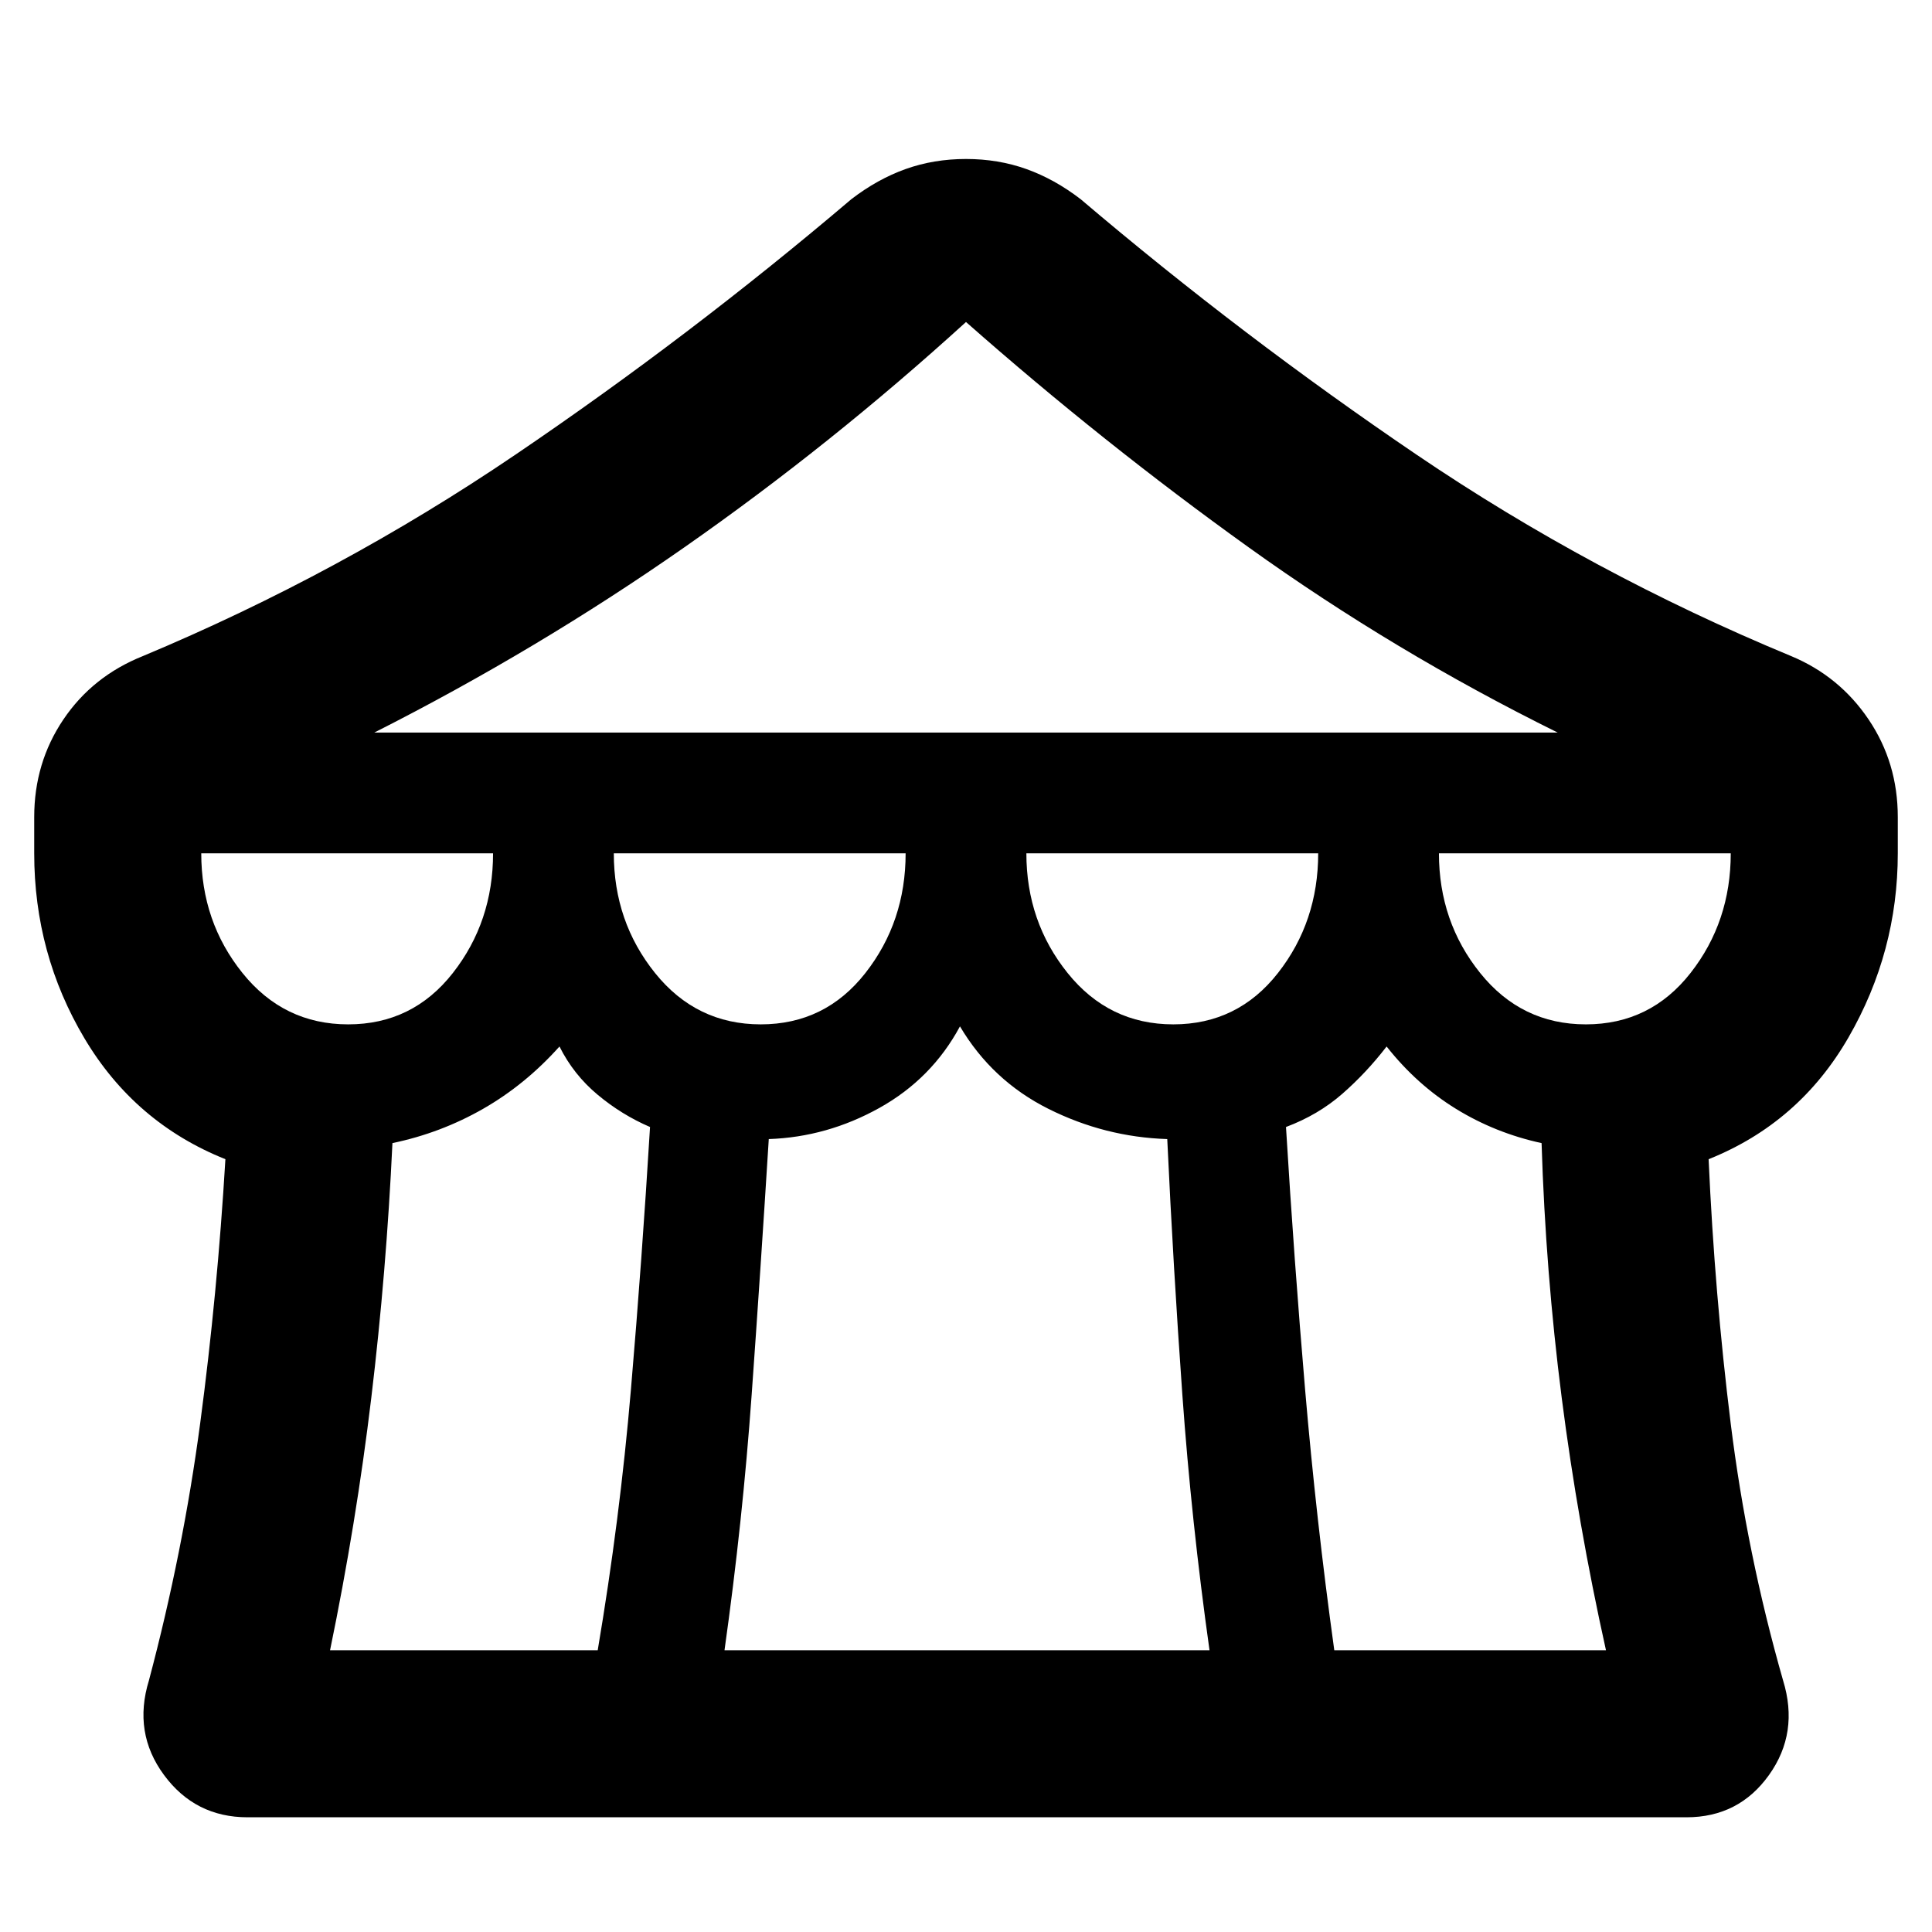 <svg xmlns="http://www.w3.org/2000/svg" height="48" viewBox="0 -960 960 960" width="48"><path fill="rgb(0, 0, 0)" d="M123-57q-26 0-41.5-21T74-125q17-64 25.5-128T112-384q-45-18-70-60t-25-92v-18q0-27 14.5-48.5T71-634q98-41 185-100t167-127q13-10 27-15t30-5q16 0 30 5t27 15q80 68 167 127t186 100q24 10 38.5 31.5T943-554v18q0 49-24.5 91.5T849-384q3 67 11 131.5T886-125q8 26-7 47t-41 21H123Zm63-539h588q-81-40-153.5-92T480-800q-67 61-140 112t-154 92Zm397 145q32 0 52-25.5t20-59.5H510q0 34 20.5 59.5T583-451Zm-205 0q32 0 52-25.5t20-59.5H305q0 34 20.5 59.5T378-451Zm-205 0q32 0 52-25.5t20-59.5H100q0 34 20.5 59.5T173-451Zm-9 311h133q11-65 16.5-129.5T323-400q-14-6-26-16t-19-24q-17 19-38 31t-45 17q-3 64-10.5 126.5T164-140Zm196 0h241q-9-64-13.5-127T580-394q-31-1-59-15t-44-41q-14 26-40 40.5T382-394q-4 64-8.5 127T360-140Zm303 0h135q-14-63-22-125.5T766-392q-23-5-42.5-17T689-440q-10 13-22 23.5T639-400q4 66 9.5 130.5T663-140Zm125-311q32 0 52-25.5t20-59.5H715q0 34 20.5 59.5T788-451Z"/></svg>